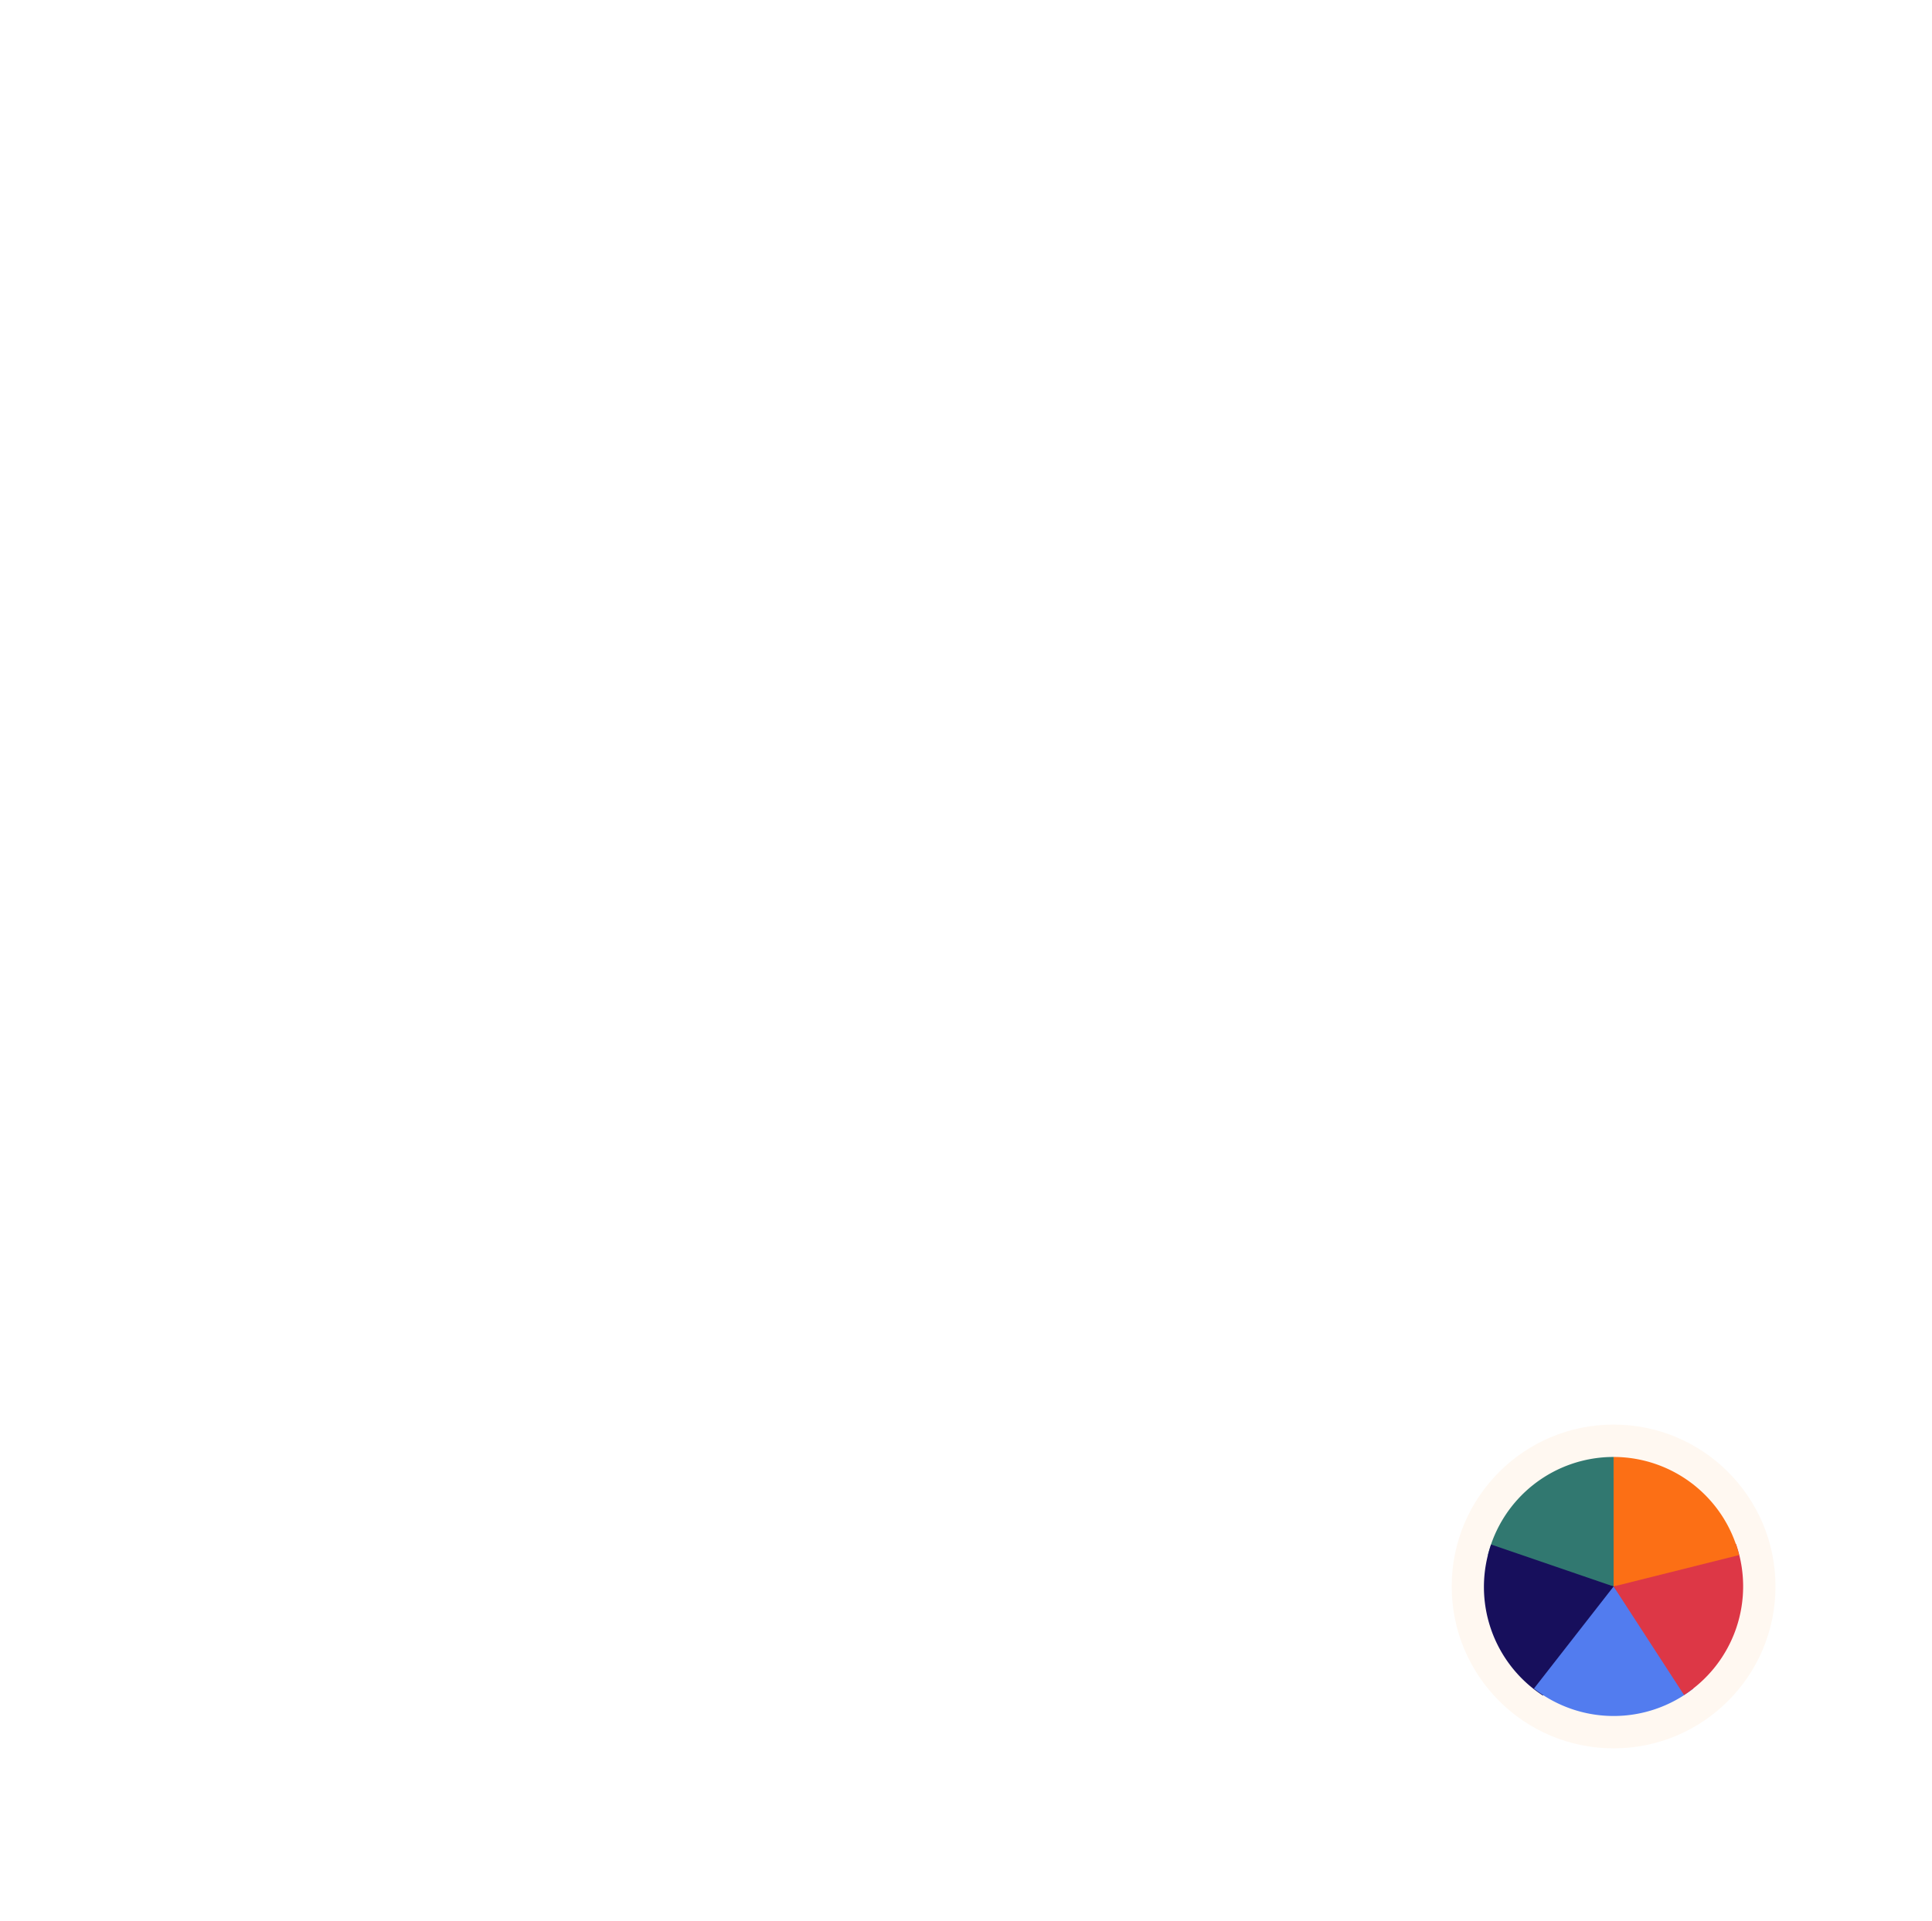 <svg xmlns="http://www.w3.org/2000/svg" width="358" height="356" viewBox="0 0 358 356"><g fill="none" fill-rule="evenodd"><g transform="translate(221 216)"><image width="156" height="156" opacity=".25"/><circle cx="78" cy="78" r="30" fill="#FFF8F1" fill-rule="nonzero"/><circle cx="78" cy="78" r="20" fill="#317870" fill-rule="nonzero"/><circle cx="78" cy="78" r="16" fill="#FC6F15" fill-rule="nonzero"/><path fill="#527CEF" fill-rule="nonzero" d="M78 66c6.627 0 12 5.373 12 12s-5.373 12-12 12-12-5.373-12-12 5.373-12 12-12zm0-8c-11.046 0-20 8.954-20 20s8.954 20 20 20 20-8.954 20-20a20 20 0 0 0-20-20z"/><path fill="#317770" fill-rule="nonzero" stroke="#317770" d="M65.5 78c0 6.904 5.596 12.5 12.5 12.5S90.5 84.904 90.5 78"/><path fill="#170F5C" fill-rule="nonzero" d="M78 69.38l-9.68 16.78h19.36z"/></g><path fill="#317870" fill-rule="nonzero" d="M299 270a24 24 0 0 0-23.3 18.2L299 294v-24z"/><path fill="#170F5C" fill-rule="nonzero" d="M276.3 286.22a24 24 0 0 0 9.6 28L299 294l-22.7-7.78z"/><path fill="#527CEF" fill-rule="nonzero" d="M284.24 312.92a24 24 0 0 0 29.54 0L299 294l-14.76 18.92z"/><path fill="#DD3746" fill-rule="nonzero" d="M312.06 314.12a24 24 0 0 0 9.62-28L299 294l13.06 20.12z"/><path fill="#FC6F15" fill-rule="nonzero" d="M322.26 288.18A24 24 0 0 0 299 270v24l23.26-5.82z"/></g></svg>